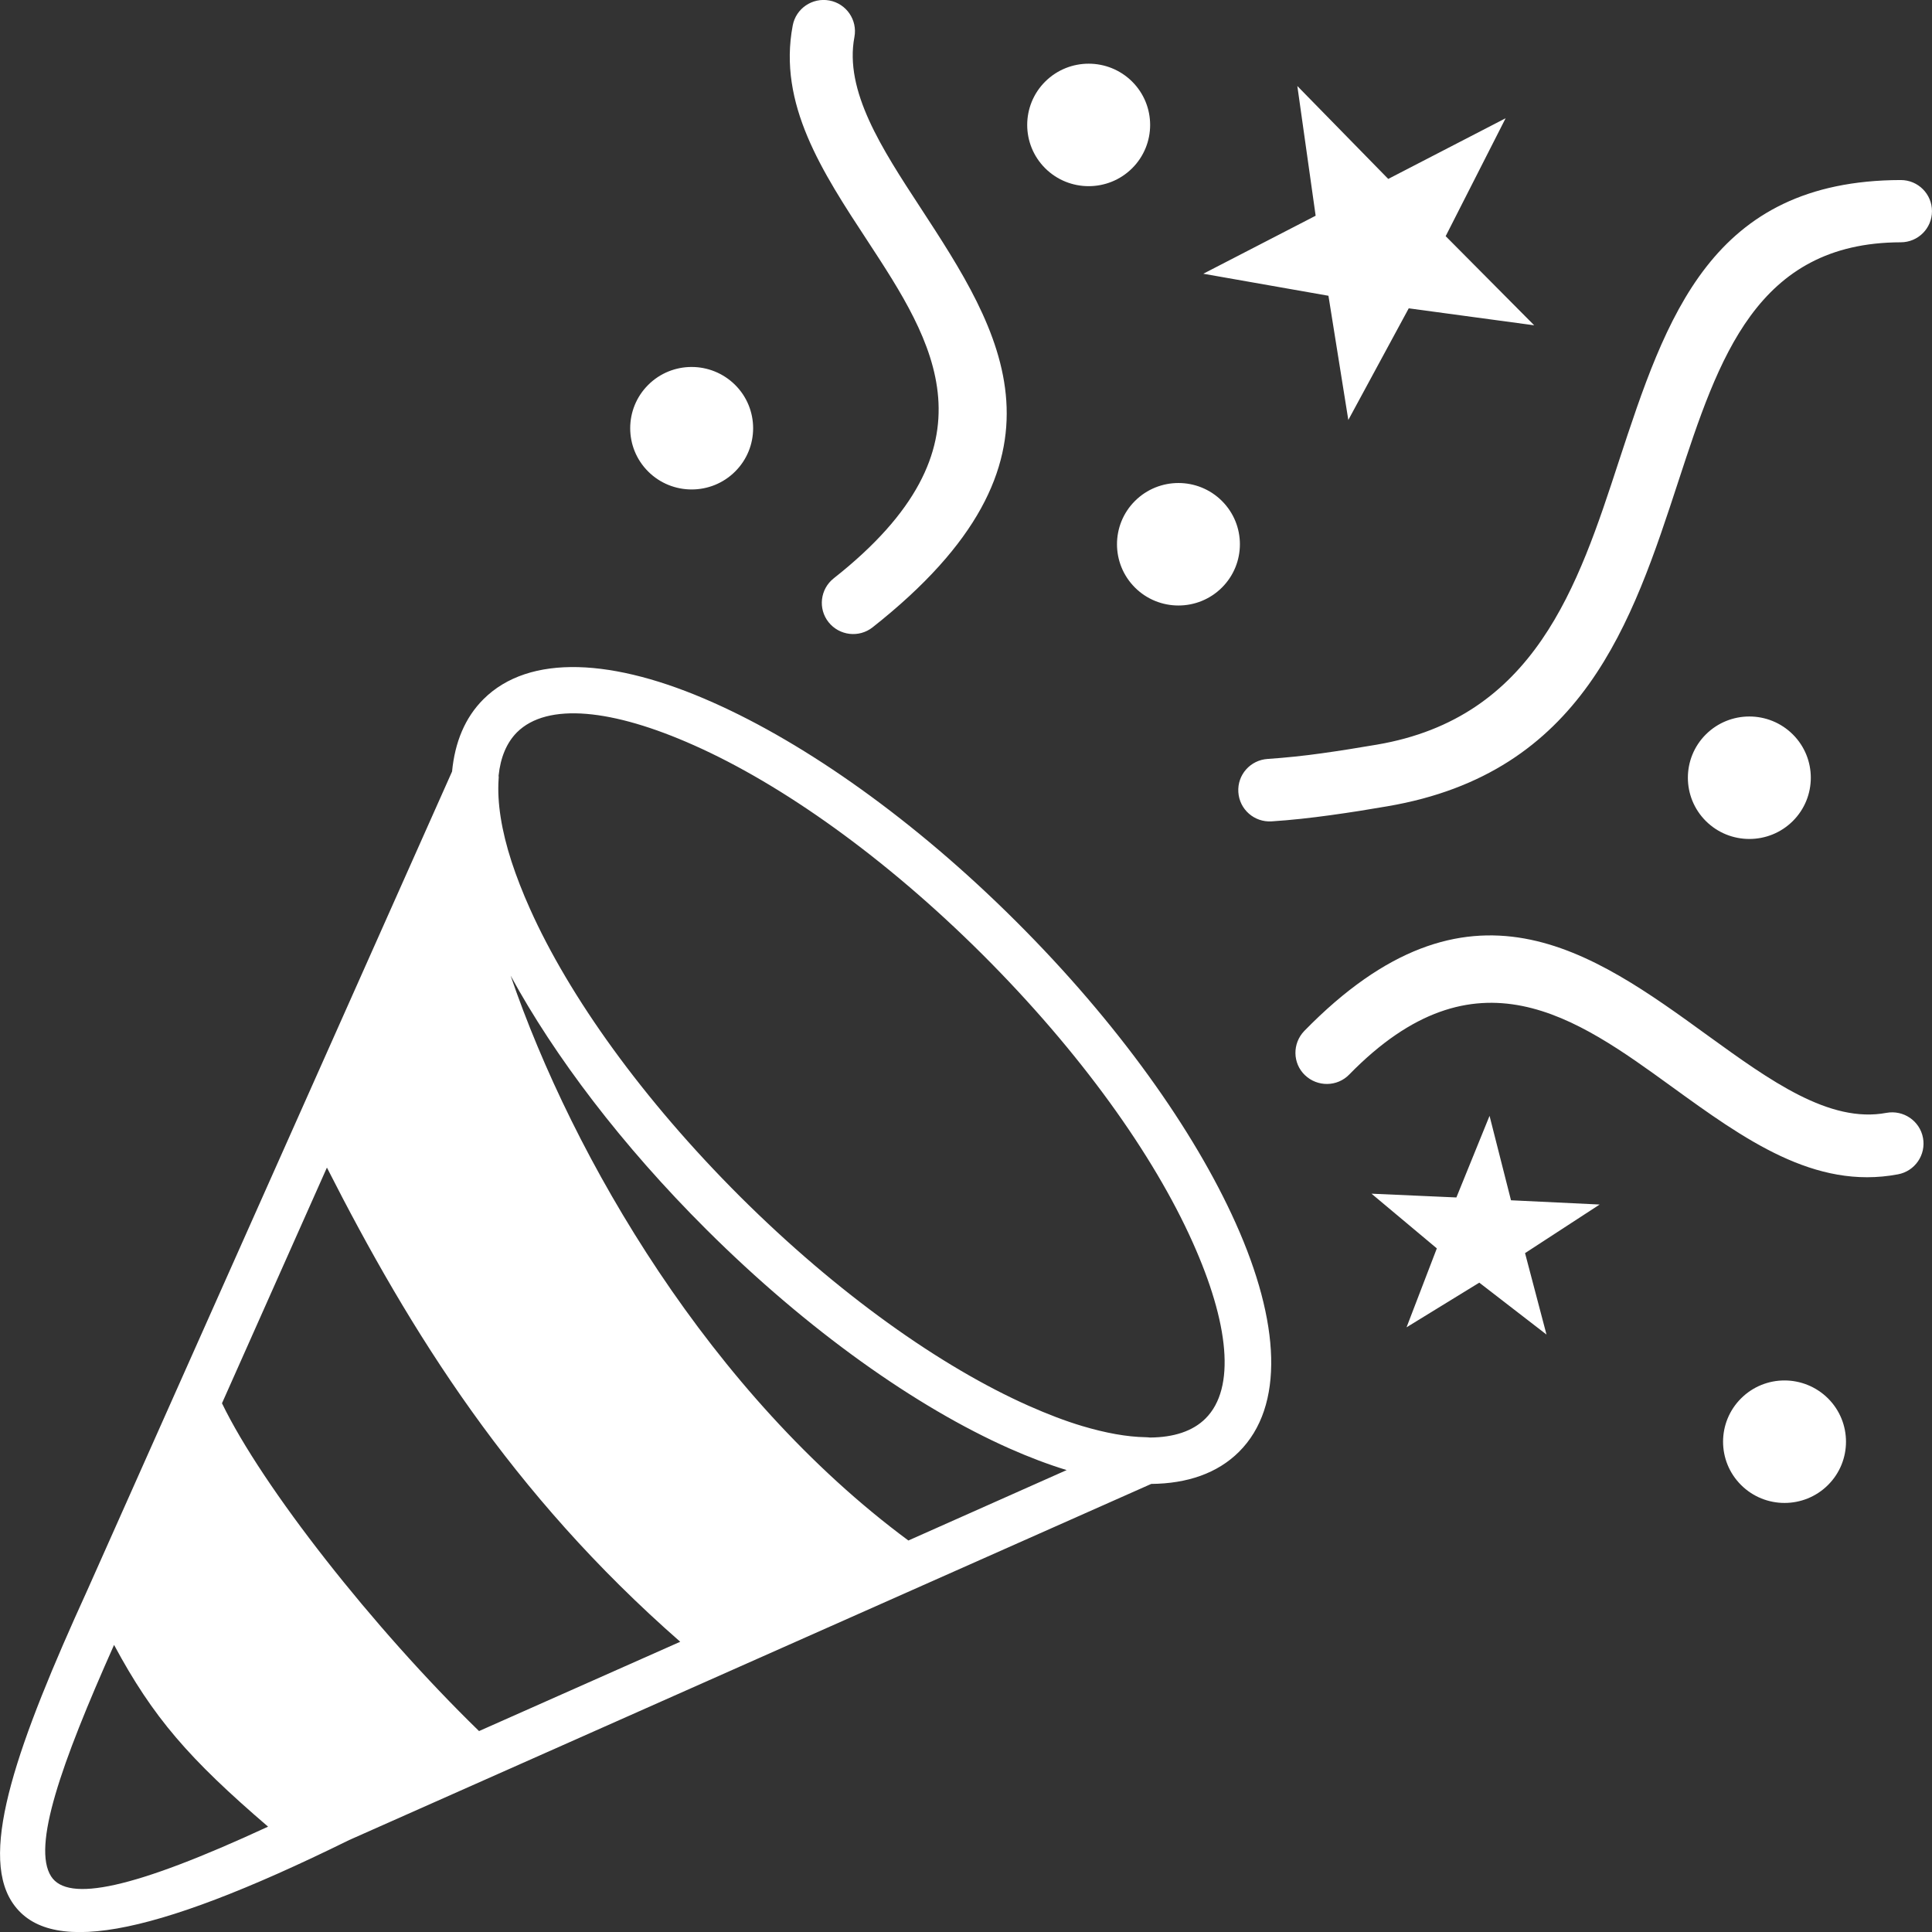 <svg width="80" height="80" viewBox="0 0 80 80" fill="none" xmlns="http://www.w3.org/2000/svg">
<rect x="0" y="0" width="80" height="80" fill="#333333" stroke="none"/>
<path d="M42.071 38.151C46.278 42.344 49.447 46.81 51.166 50.645C53.008 54.747 53.198 58.23 51.303 60.118C50.414 61.003 49.166 61.433 47.67 61.446L14.459 76.192C6.043 80.339 1.901 80.964 0.483 78.737C-0.857 76.635 0.731 72.175 3.619 65.84L18.719 31.947C18.836 30.73 19.255 29.714 20.019 28.952C21.914 27.064 25.409 27.253 29.526 29.089C33.381 30.801 37.863 33.952 42.071 38.151ZM75.694 57.904C76.687 58.894 76.687 60.502 75.694 61.491C74.701 62.481 73.087 62.481 72.094 61.491C71.1 60.502 71.1 58.894 72.094 57.904C73.087 56.914 74.694 56.914 75.694 57.904ZM78.111 46.081C78.817 45.951 79.496 46.413 79.627 47.116C79.758 47.819 79.294 48.497 78.588 48.627C75.132 49.278 72.224 47.168 69.219 44.994C65.266 42.129 61.117 39.122 55.87 44.493C55.373 45.007 54.55 45.014 54.034 44.519C53.518 44.024 53.511 43.204 54.008 42.689C60.823 35.71 65.906 39.389 70.741 42.898C73.289 44.74 75.752 46.524 78.111 46.081ZM78.706 7.455C79.424 7.455 79.999 8.034 79.999 8.744C79.999 9.46 79.418 10.033 78.706 10.033C72.734 10.046 71.166 14.838 69.506 19.903C67.579 25.795 65.54 32.006 57.451 33.386C56.7 33.516 55.929 33.64 55.079 33.757C54.269 33.868 53.466 33.959 52.655 34.011C51.937 34.056 51.322 33.516 51.277 32.8C51.231 32.084 51.773 31.472 52.492 31.426C53.25 31.374 53.995 31.296 54.733 31.192C55.439 31.094 56.216 30.971 57.013 30.834C63.554 29.721 65.344 24.271 67.03 19.108C68.996 13.126 70.846 7.474 78.706 7.455ZM32.825 1.055C32.956 0.352 33.636 -0.11 34.341 0.02C35.047 0.15 35.511 0.827 35.38 1.53C34.955 3.763 36.51 6.146 38.111 8.594C41.437 13.692 44.932 19.037 36.131 25.977C35.569 26.42 34.753 26.322 34.308 25.762C33.864 25.202 33.962 24.389 34.524 23.946C41.469 18.471 38.64 14.128 35.935 9.994C34.041 7.11 32.205 4.304 32.825 1.055ZM62.345 4.896L59.862 9.779L63.528 13.47L58.333 12.767L55.831 17.39L55.008 12.247L49.826 11.335L54.478 8.933L53.72 3.562L57.484 7.409L62.345 4.896ZM50.597 20.743C51.59 21.732 51.59 23.34 50.597 24.33C49.604 25.32 47.99 25.32 46.997 24.33C46.004 23.34 46.004 21.732 46.997 20.743C47.99 19.753 49.604 19.753 50.597 20.743ZM46.88 3.379C47.873 4.369 47.873 5.977 46.88 6.967C45.886 7.956 44.273 7.956 43.279 6.967C42.286 5.977 42.286 4.369 43.279 3.379C44.273 2.39 45.886 2.39 46.88 3.379ZM30.44 15.938C31.434 16.928 31.434 18.536 30.44 19.525C29.447 20.515 27.833 20.515 26.84 19.525C25.847 18.536 25.847 16.928 26.84 15.938C27.833 14.948 29.441 14.948 30.44 15.938ZM74.237 30.411C75.23 31.4 75.23 33.008 74.237 33.998C73.243 34.987 71.63 34.987 70.636 33.998C69.643 33.008 69.643 31.4 70.636 30.411C71.63 29.421 73.243 29.421 74.237 30.411ZM66.239 49.877L63.149 51.889L64.037 55.261L61.254 53.112L58.242 54.961L59.496 51.693L56.791 49.428L60.306 49.584L61.679 46.205L62.567 49.701L66.239 49.877ZM21.143 40.398C23.73 47.963 29.434 57.735 37.614 63.789L44.168 60.873C43.404 60.639 42.613 60.339 41.79 59.974C37.941 58.262 33.459 55.105 29.251 50.912C25.749 47.422 22.966 43.744 21.143 40.398ZM28.167 67.982C21.162 61.849 17 55.163 13.537 48.347L9.192 58.106C10.865 61.569 15.452 67.416 19.836 71.68L28.167 67.982ZM11.1 75.638C7.833 72.832 6.337 71.12 4.723 68.112C2.515 73.067 1.326 76.459 2.116 77.696C2.809 78.776 5.501 78.23 11.1 75.638ZM20.646 32.116C20.653 32.162 20.653 32.214 20.646 32.266C20.581 33.236 20.764 34.389 21.182 35.678C21.385 36.296 21.639 36.954 21.947 37.637C23.567 41.257 26.599 45.508 30.643 49.545C34.687 53.575 38.961 56.596 42.593 58.21C43.371 58.555 44.116 58.842 44.815 59.05C45.775 59.336 46.657 59.499 47.441 59.512C47.5 59.512 47.559 59.519 47.618 59.525C48.598 59.519 49.389 59.265 49.918 58.737C51.179 57.481 50.885 54.779 49.382 51.433C47.762 47.813 44.73 43.562 40.685 39.525C36.641 35.495 32.368 32.474 28.735 30.86C25.377 29.362 22.665 29.07 21.404 30.326C20.973 30.762 20.725 31.368 20.646 32.116Z" fill="white"/>
</svg>
